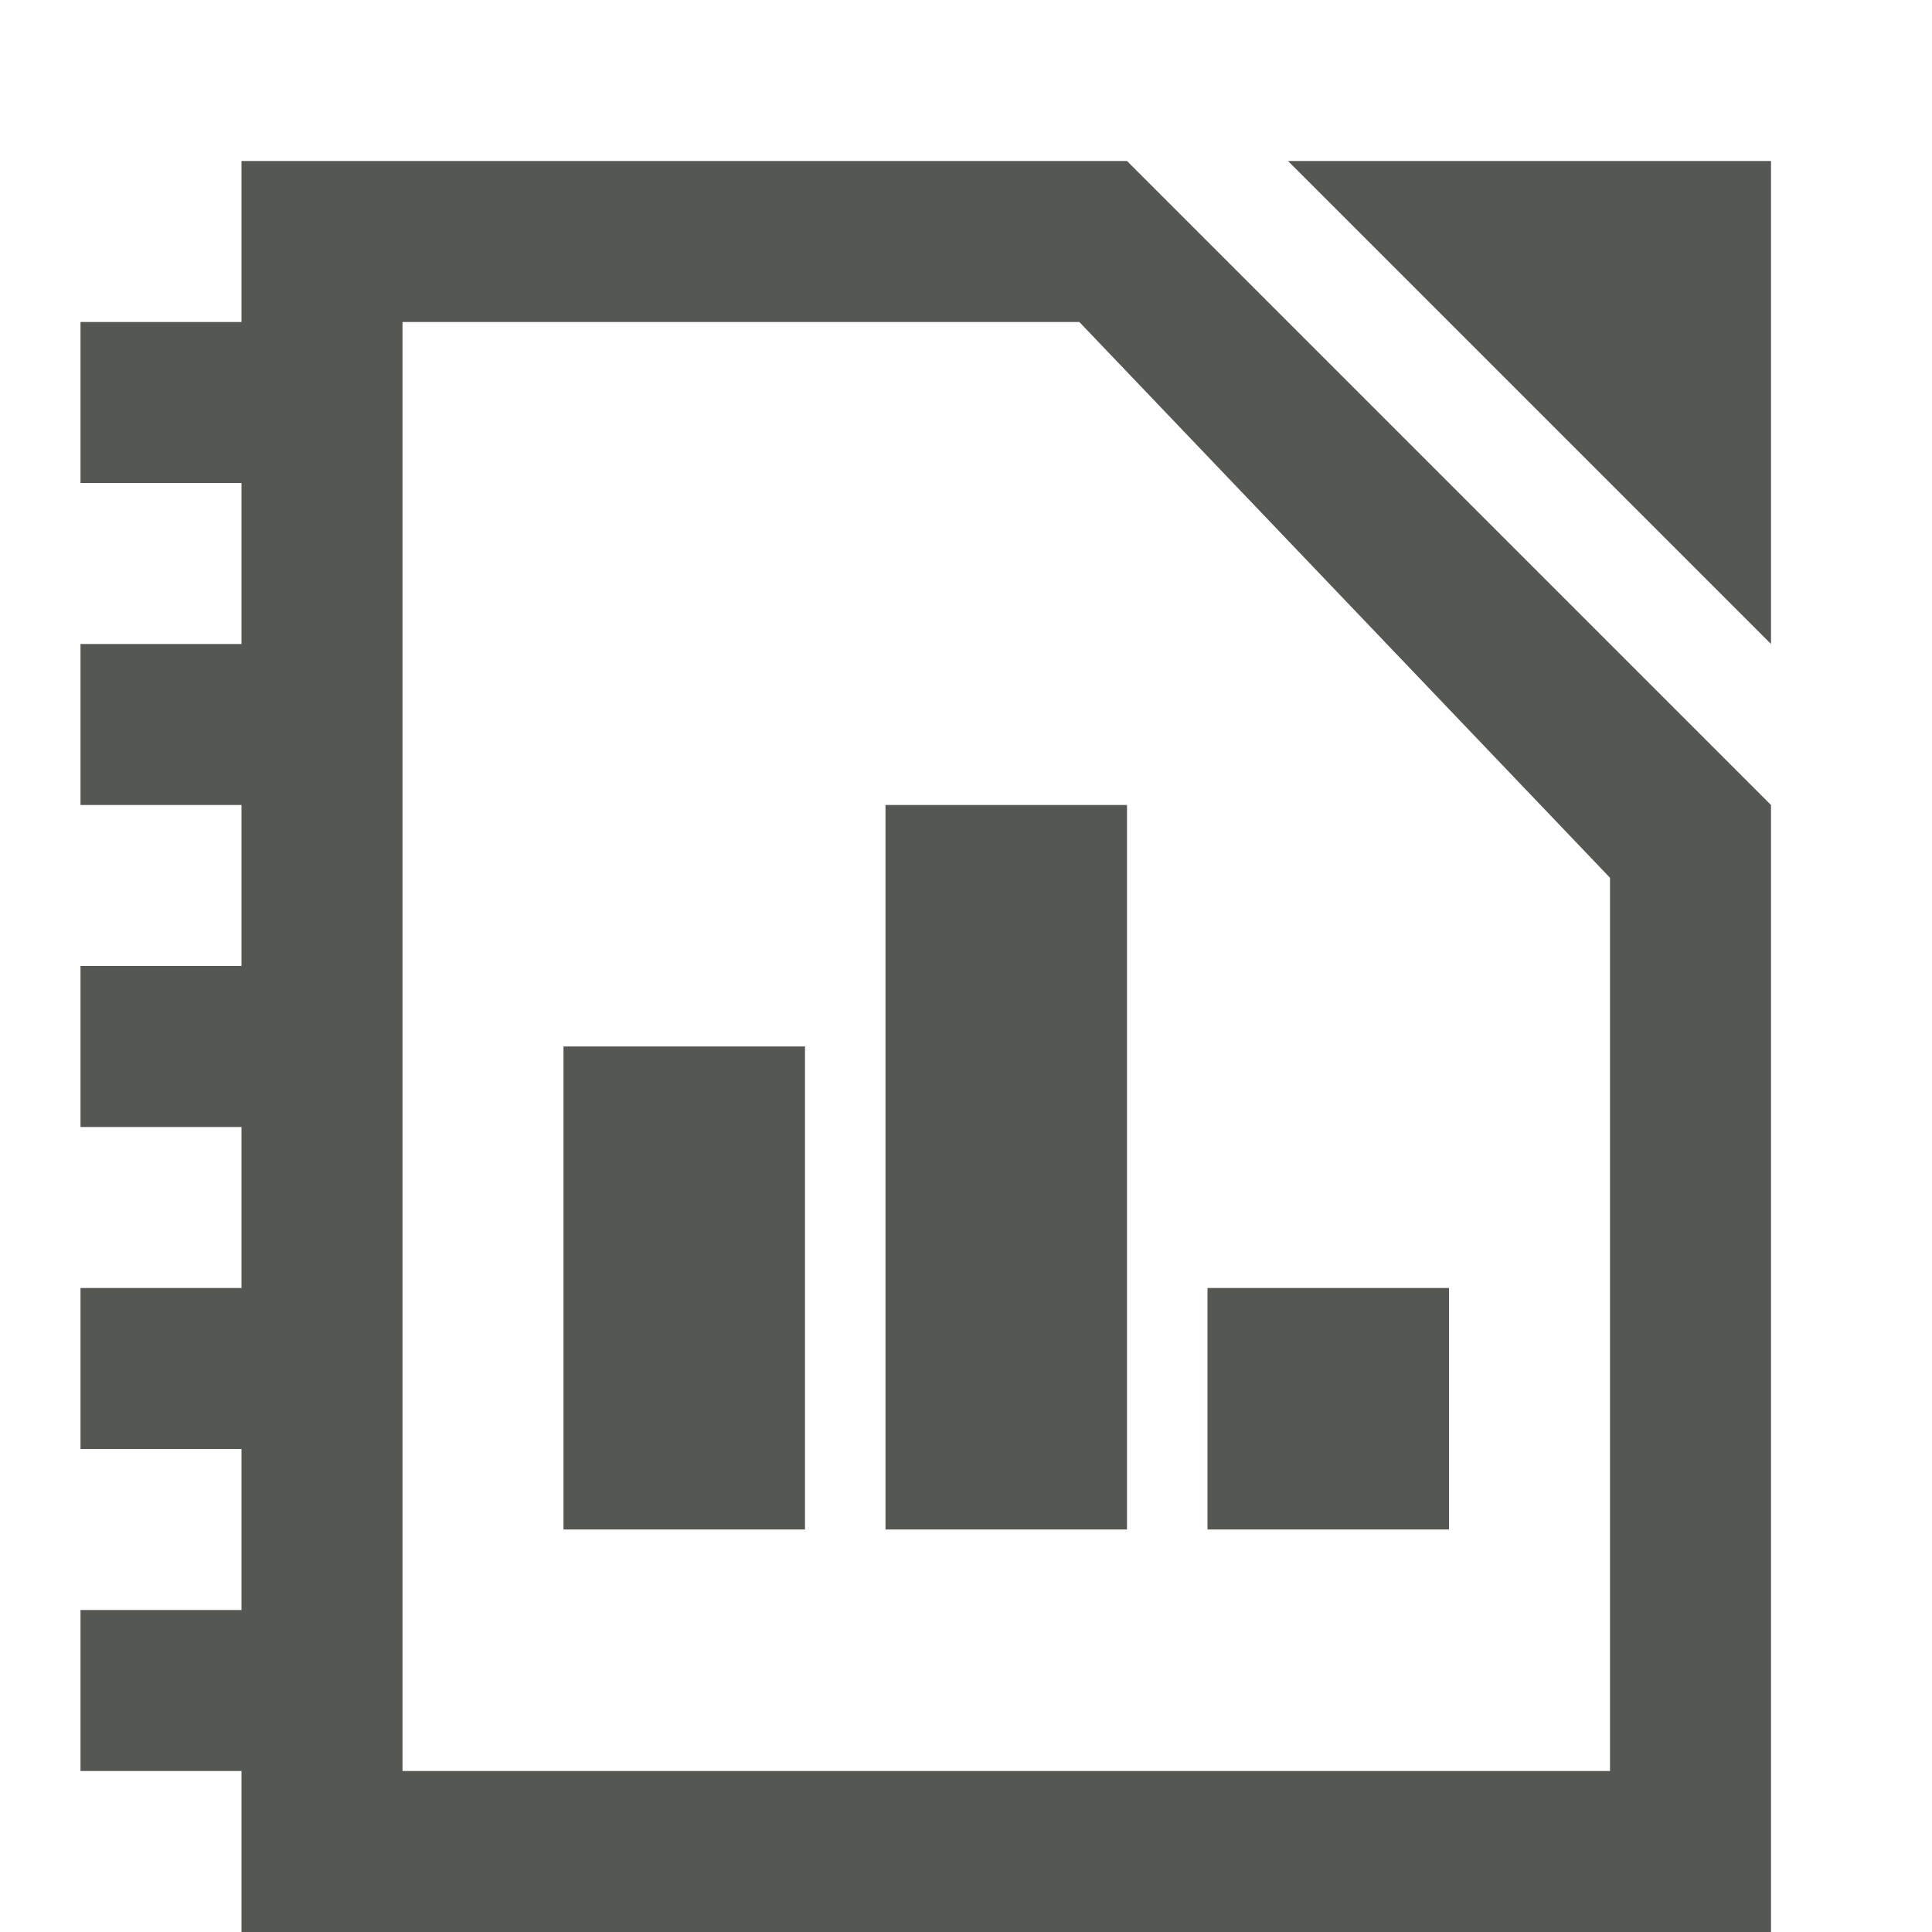 <svg height="24" viewBox="0 0 24 24" width="24" xmlns="http://www.w3.org/2000/svg"><path d="m3 2v2h-2v2h2v2h-2v2h2v2h-2v2h2v2h-2v2h2v2h-2v2h2v2h19v-11-2.5-.5l-2-2-4-4-2-2h-2.5zm13 0 6 6v-6zm-11 2h8.408l6.592 6.904v11.096h-15zm6 6v9h3v-9zm-4 3v6h3v-6zm8 3v3h3v-3z" fill="#555753"/></svg>